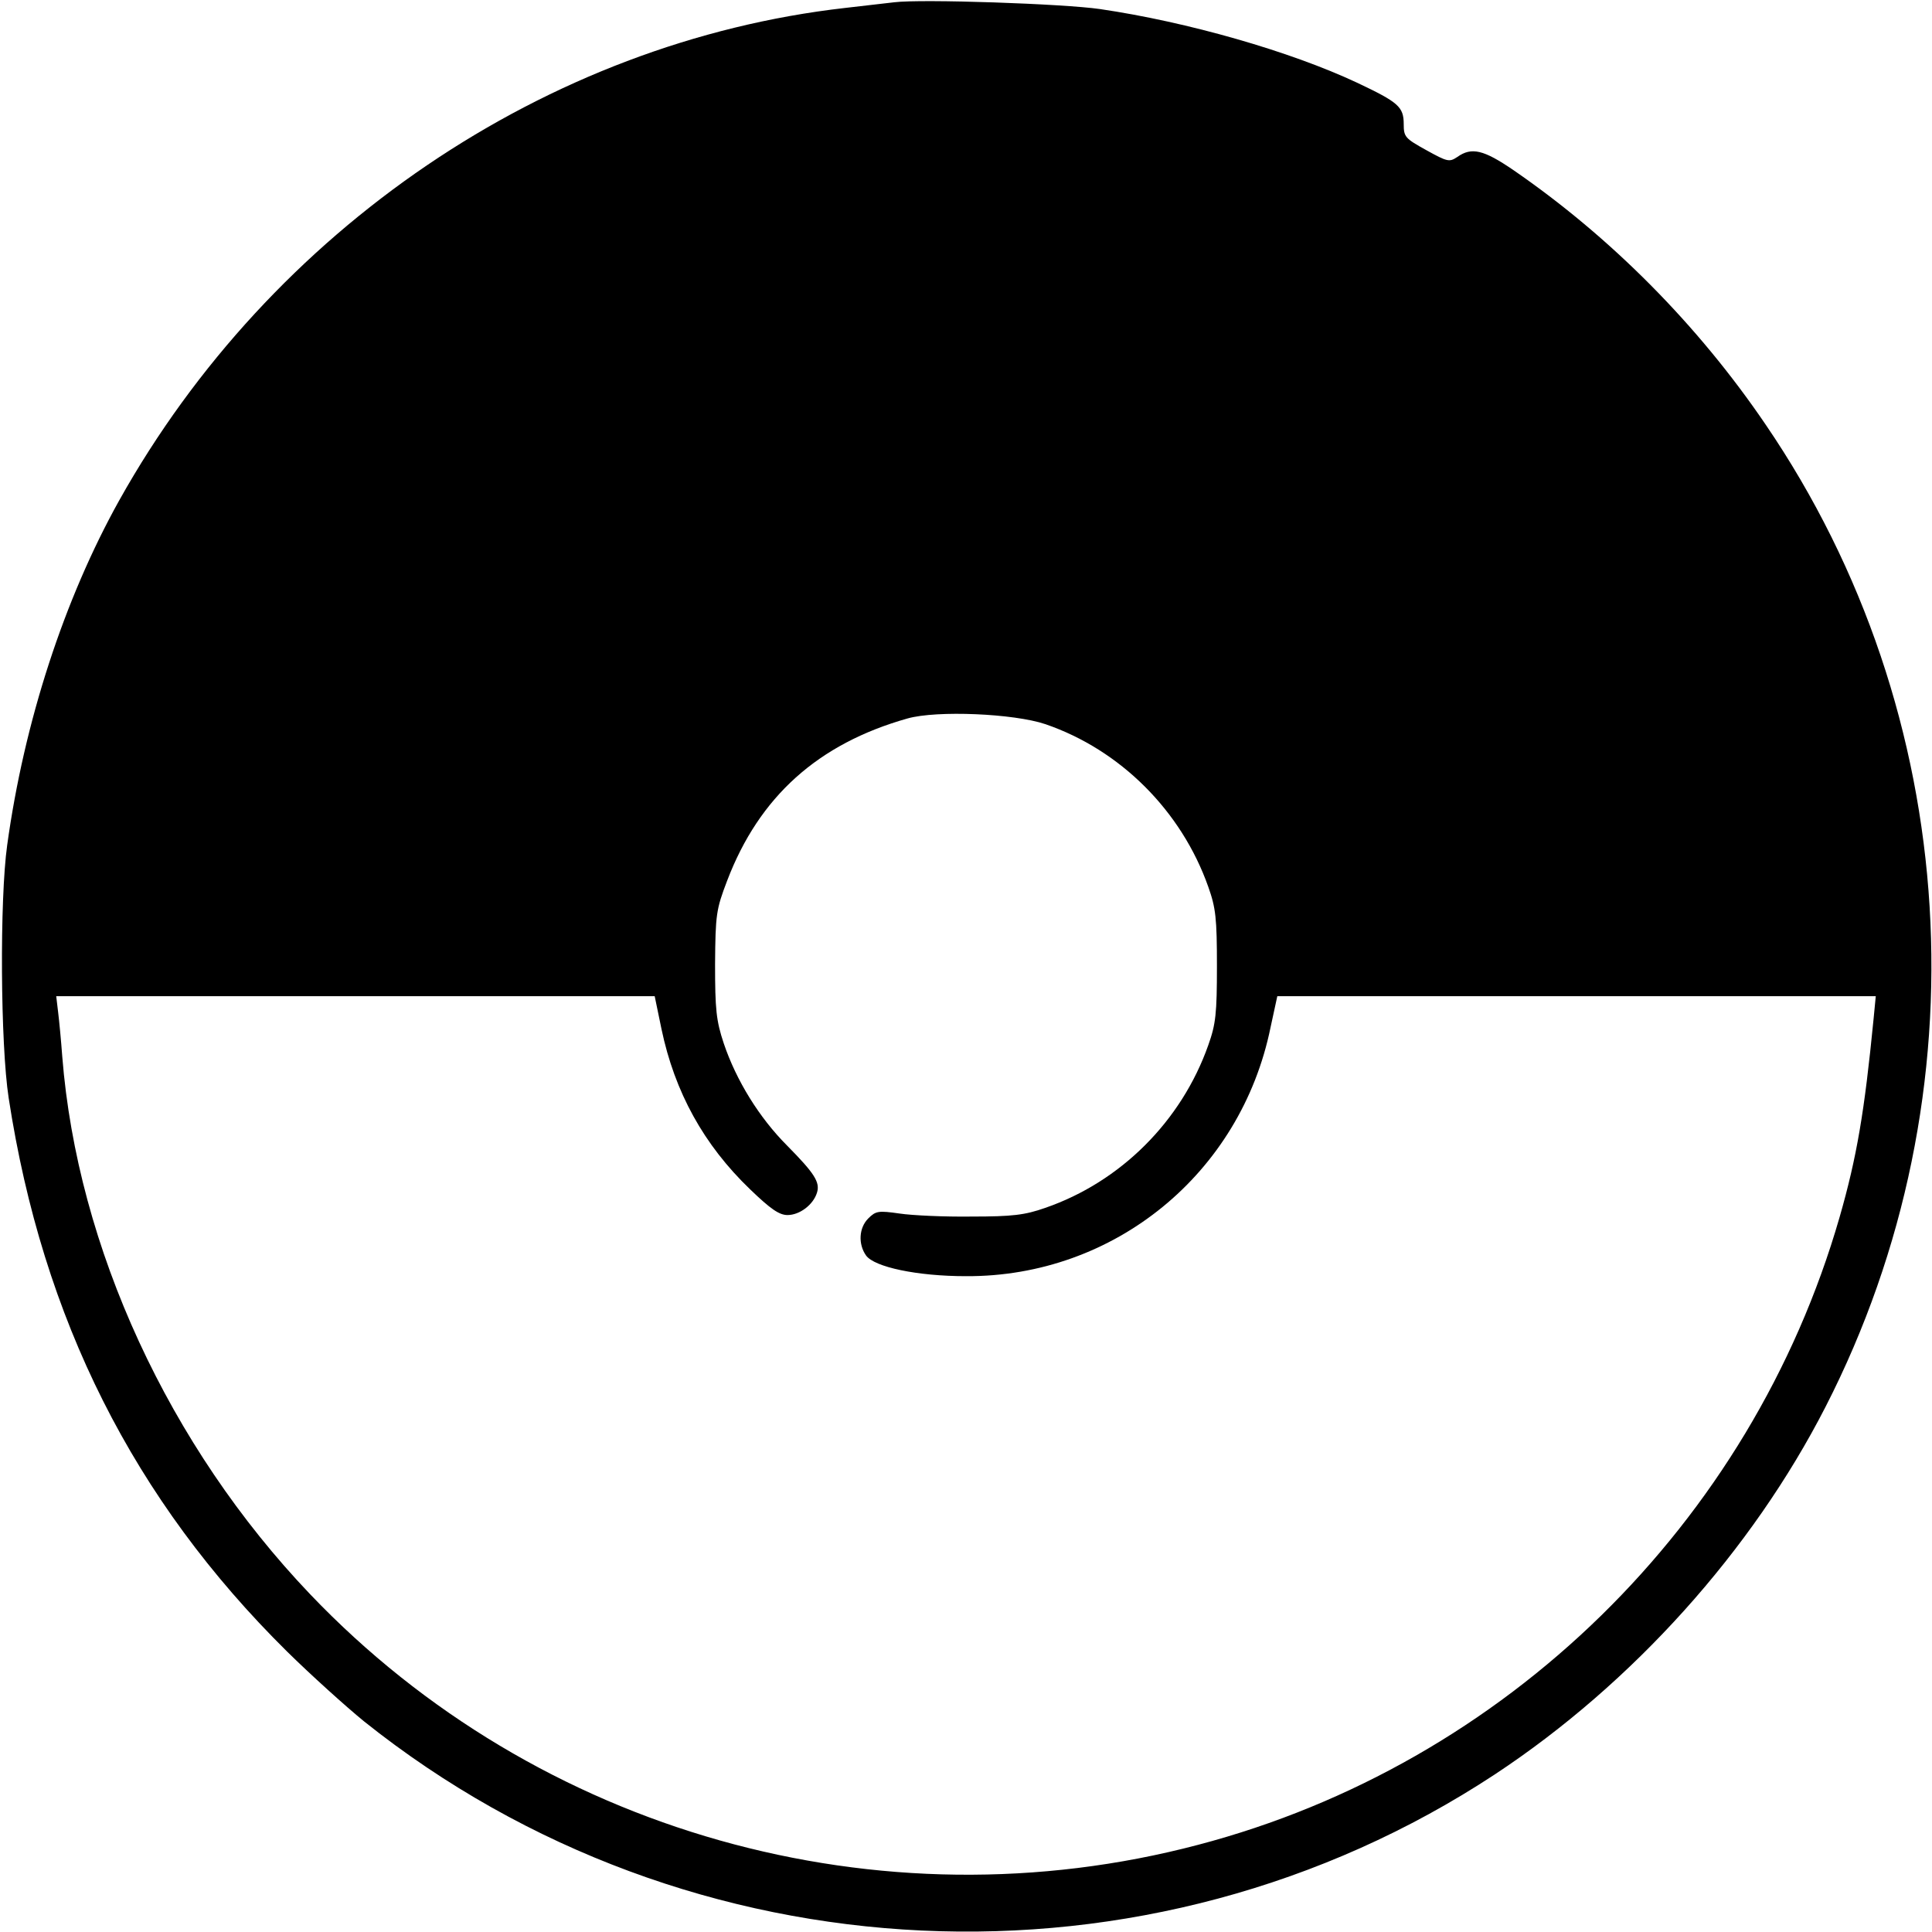 <?xml version="1.0" standalone="no"?>
<!DOCTYPE svg PUBLIC "-//W3C//DTD SVG 20010904//EN"
 "http://www.w3.org/TR/2001/REC-SVG-20010904/DTD/svg10.dtd">
<svg version="1.0" xmlns="http://www.w3.org/2000/svg"
 width="512pt" height="512pt" viewBox="0 0 512 512"
 preserveAspectRatio="xMidYMid meet">

<g transform="translate(0,512) scale(0.1,-0.1)"
fill="#000000" stroke="none">
<path d="M2370 5114 c-19 -2 -78 -9 -130 -15 -791 -90 -1522 -586 -1924 -1305
-146 -262 -252 -587 -297 -914 -20 -143 -18 -527 4 -670 90 -586 331 -1065
738 -1467 63 -62 155 -145 204 -185 860 -687 2080 -744 2997 -140 365 241 681
593 876 974 425 830 363 1838 -159 2603 -180 265 -411 497 -668 674 -79 54
-111 62 -149 35 -21 -14 -26 -13 -82 18 -56 31 -60 35 -60 69 0 46 -14 58
-124 110 -177 83 -449 161 -681 195 -96 14 -472 27 -545 18z m400 -1913 c199
-68 361 -230 432 -431 20 -56 23 -84 23 -210 0 -126 -3 -154 -23 -210 -71
-201 -232 -362 -432 -431 -54 -19 -87 -23 -195 -23 -71 -1 -158 3 -191 8 -56
8 -63 7 -83 -13 -25 -25 -27 -68 -6 -98 22 -31 136 -55 265 -55 393 -2 728
272 807 659 l18 83 793 0 793 0 -6 -62 c-24 -244 -44 -364 -90 -524 -234 -812
-885 -1449 -1700 -1663 -845 -223 -1751 33 -2353 664 -374 392 -617 919 -657
1425 -3 41 -8 94 -11 118 l-5 42 793 0 793 0 18 -87 c35 -167 112 -307 235
-425 54 -52 77 -68 99 -68 32 0 68 27 78 59 9 28 -7 52 -79 125 -74 74 -135
173 -168 271 -20 60 -23 90 -23 210 1 132 3 145 32 221 85 223 241 363 478
430 78 22 282 13 365 -15z"/>
</g>
</svg>
